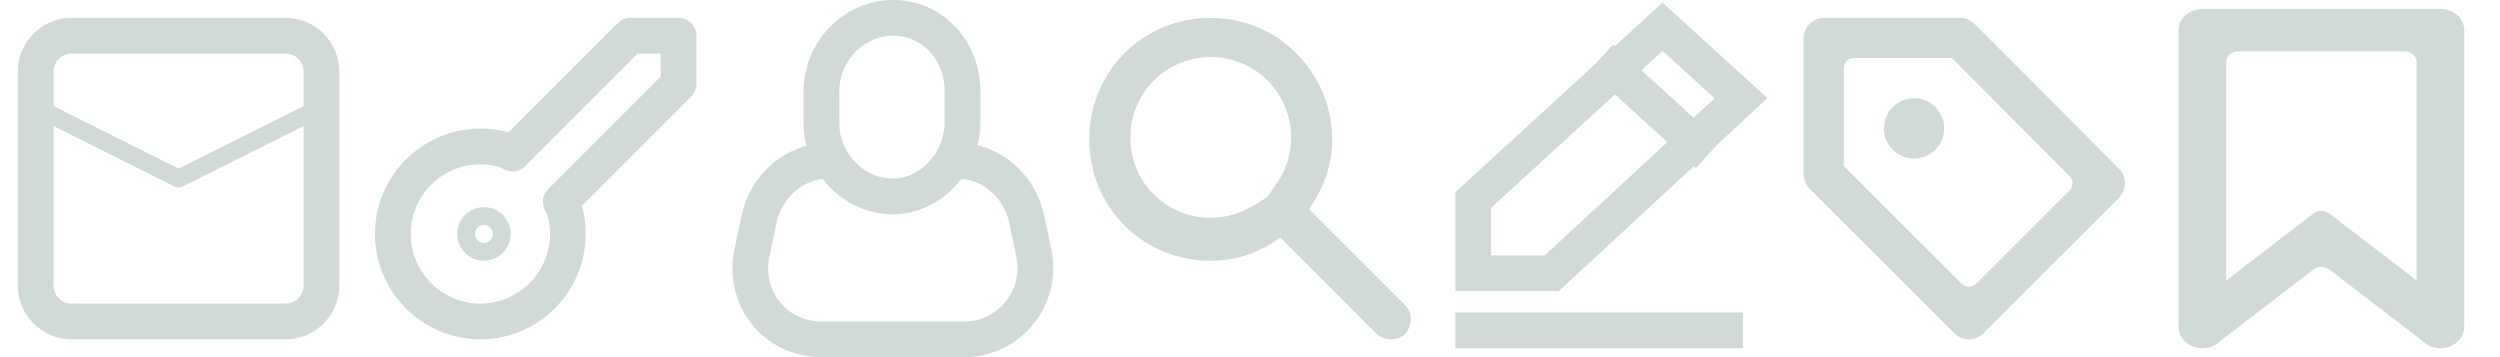 <?xml version="1.0" encoding="utf-8"?>
<!-- Generator: Adobe Illustrator 15.0.0, SVG Export Plug-In . SVG Version: 6.00 Build 0)  -->
<!DOCTYPE svg PUBLIC "-//W3C//DTD SVG 1.1//EN" "http://www.w3.org/Graphics/SVG/1.1/DTD/svg11.dtd">
<svg version="1.1" id="Capa_1" xmlns="http://www.w3.org/2000/svg" xmlns:xlink="http://www.w3.org/1999/xlink" x="0px" y="0px"
	 width="140px" height="20px" viewBox="-123.5 24.5 140 20" enable-background="new -123.5 24.5 140 20" xml:space="preserve">
<path fill="none" stroke="#D2D9D9" stroke-width="2" stroke-linecap="round" stroke-linejoin="round" stroke-miterlimit="10" d="
	M-107.5,42.5h-12c-1.1,0-2-0.9-2-2v-12c0-1.1,0.9-2,2-2h12c1.1,0,2,0.9,2,2v12C-105.5,41.6-106.4,42.5-107.5,42.5z"/>
<polyline fill="none" stroke="#D2D9D9" stroke-linecap="round" stroke-linejoin="round" stroke-miterlimit="10" points="
	-121.5,30.5 -113.5,34.5 -105.5,30.5 "/>
<path fill="none" stroke="#D2D9D9" stroke-width="2" stroke-linecap="round" stroke-linejoin="round" stroke-miterlimit="10" d="
	M-85.5,26.5h-2.7l-6.6,6.6c-0.5-0.3-1.2-0.398-1.8-0.398c-2.7,0-4.9,2.199-4.9,4.898c0,2.7,2.2,4.9,4.9,4.9c2.7,0,4.9-2.2,4.9-4.9
	c0-0.6-0.1-1.3-0.4-1.8l6.6-6.6V26.5z"/>
<circle fill="none" stroke="#D2D9D9" stroke-linecap="round" stroke-linejoin="round" stroke-miterlimit="10" cx="-96.4" cy="37.6" r="1"/>
<path fill="none" stroke="#D2D9D9" stroke-width="2" stroke-linecap="round" stroke-linejoin="round" stroke-miterlimit="10" d="
	M-73.499,25.5L-73.499,25.5c2.3,0,3.9,1.9,3.9,4.1v1.7c0,2.3-1.801,4.2-3.9,4.2l0,0c-2.2,0-4-1.9-4-4.1V29.6
	C-77.499,27.4-75.699,25.5-73.499,25.5z"/>
<path fill="none" stroke="#D2D9D9" stroke-width="2" stroke-linecap="round" stroke-linejoin="round" stroke-miterlimit="10" d="
	M-69.898,33.5c1.9,0,3.5,1.4,3.9,3.3l0.4,1.9c0.5,2.5-1.4,4.8-3.9,4.8h-8c-2.6,0-4.4-2.3-3.9-4.8l0.4-1.9c0.4-1.899,2-3.3,3.9-3.3"
	/>
<polygon fill="none" stroke="#D2D9D9" stroke-width="2" stroke-linecap="square" stroke-miterlimit="10" points="-36.6,39.8 
	-41,39.8 -41,35.7 -30.4,26 -26,30 "/>
<line fill="none" stroke="#D2D9D9" stroke-width="2" stroke-linecap="square" stroke-miterlimit="10" x1="-41" y1="43" x2="-26.9" y2="43"/>
<line fill="none" stroke="#D2D9D9" stroke-width="2" stroke-linecap="square" stroke-miterlimit="10" x1="-33.1" y1="28.4" x2="-28.6" y2="32.5"/>
<g id="Search__x28_and_thou_shall_find_x29_">
	<g>
		<path fill="#D2D9D9" d="M-44.8,41.6l-5.4-5.398c0.8-1.102,1.3-2.4,1.3-3.9c0-3.699-3-6.8-6.8-6.8c-3.8,0-6.8,3-6.8,6.8
			c0,3.801,3,6.801,6.8,6.801c1.5,0,2.8-0.5,3.9-1.301l5.399,5.4c0.2,0.199,0.5,0.3,0.801,0.3c0.3,0,0.6-0.101,0.8-0.3
			C-44.4,42.7-44.4,42-44.8,41.6z M-52.1,34.9l-0.4,0.6l-0.6,0.4c-0.801,0.5-1.7,0.8-2.601,0.8c-2.5,0-4.5-2-4.5-4.5s2-4.5,4.5-4.5
			s4.5,2,4.5,4.5C-51.2,33.2-51.5,34.1-52.1,34.9z"/>
	</g>
</g>
<g id="Bookmark_1_">
	<g>
		<path fill="#D2D9D9" d="M-4.838,33.948l-8.086-8.108c-0.218-0.219-0.511-0.34-0.819-0.34h-7.604c-0.637,0-1.153,0.518-1.153,1.154
			v7.598c0,0.305,0.121,0.6,0.338,0.816l8.102,8.095c0.227,0.226,0.521,0.337,0.817,0.337s0.591-0.111,0.818-0.337l7.588-7.581
			C-4.389,35.131-4.387,34.4-4.838,33.948z M-7.603,35.16l-5.244,5.24c-0.219,0.217-0.576,0.217-0.795,0l-6.608-6.604v-5.483
			c0-0.312,0.252-0.563,0.563-0.563h5.49l6.597,6.615C-7.384,34.585-7.384,34.939-7.603,35.16z M-16.313,30
			c-0.934,0-1.688,0.756-1.688,1.688c0,0.933,0.756,1.688,1.688,1.688c0.932,0,1.688-0.756,1.688-1.688
			C-14.626,30.755-15.382,30-16.313,30z"/>
	</g>
</g>
<g id="Bookmark">
	<g>
		<path fill="#D2D9D9" d="M13.167,25H-0.167C-0.903,25-1.5,25.531-1.5,26.188v16.623C-1.5,43.509-0.856,44-0.163,44
			c0.248,0,0.502-0.063,0.736-0.201l5.492-4.215c0.25-0.191,0.62-0.191,0.87,0l5.492,4.215C12.661,43.937,12.915,44,13.163,44
			c0.693,0,1.337-0.491,1.337-1.189V26.188C14.5,25.531,13.904,25,13.167,25z M11.833,40.208L8.24,37.451l-1.305-1.002
			c-0.25-0.192-0.62-0.192-0.871,0l-1.305,1.002l-3.593,2.757V27.969c0-0.328,0.299-0.594,0.667-0.594h9.333
			c0.368,0,0.667,0.266,0.667,0.594V40.208z"/>
	</g>
</g>
</svg>

